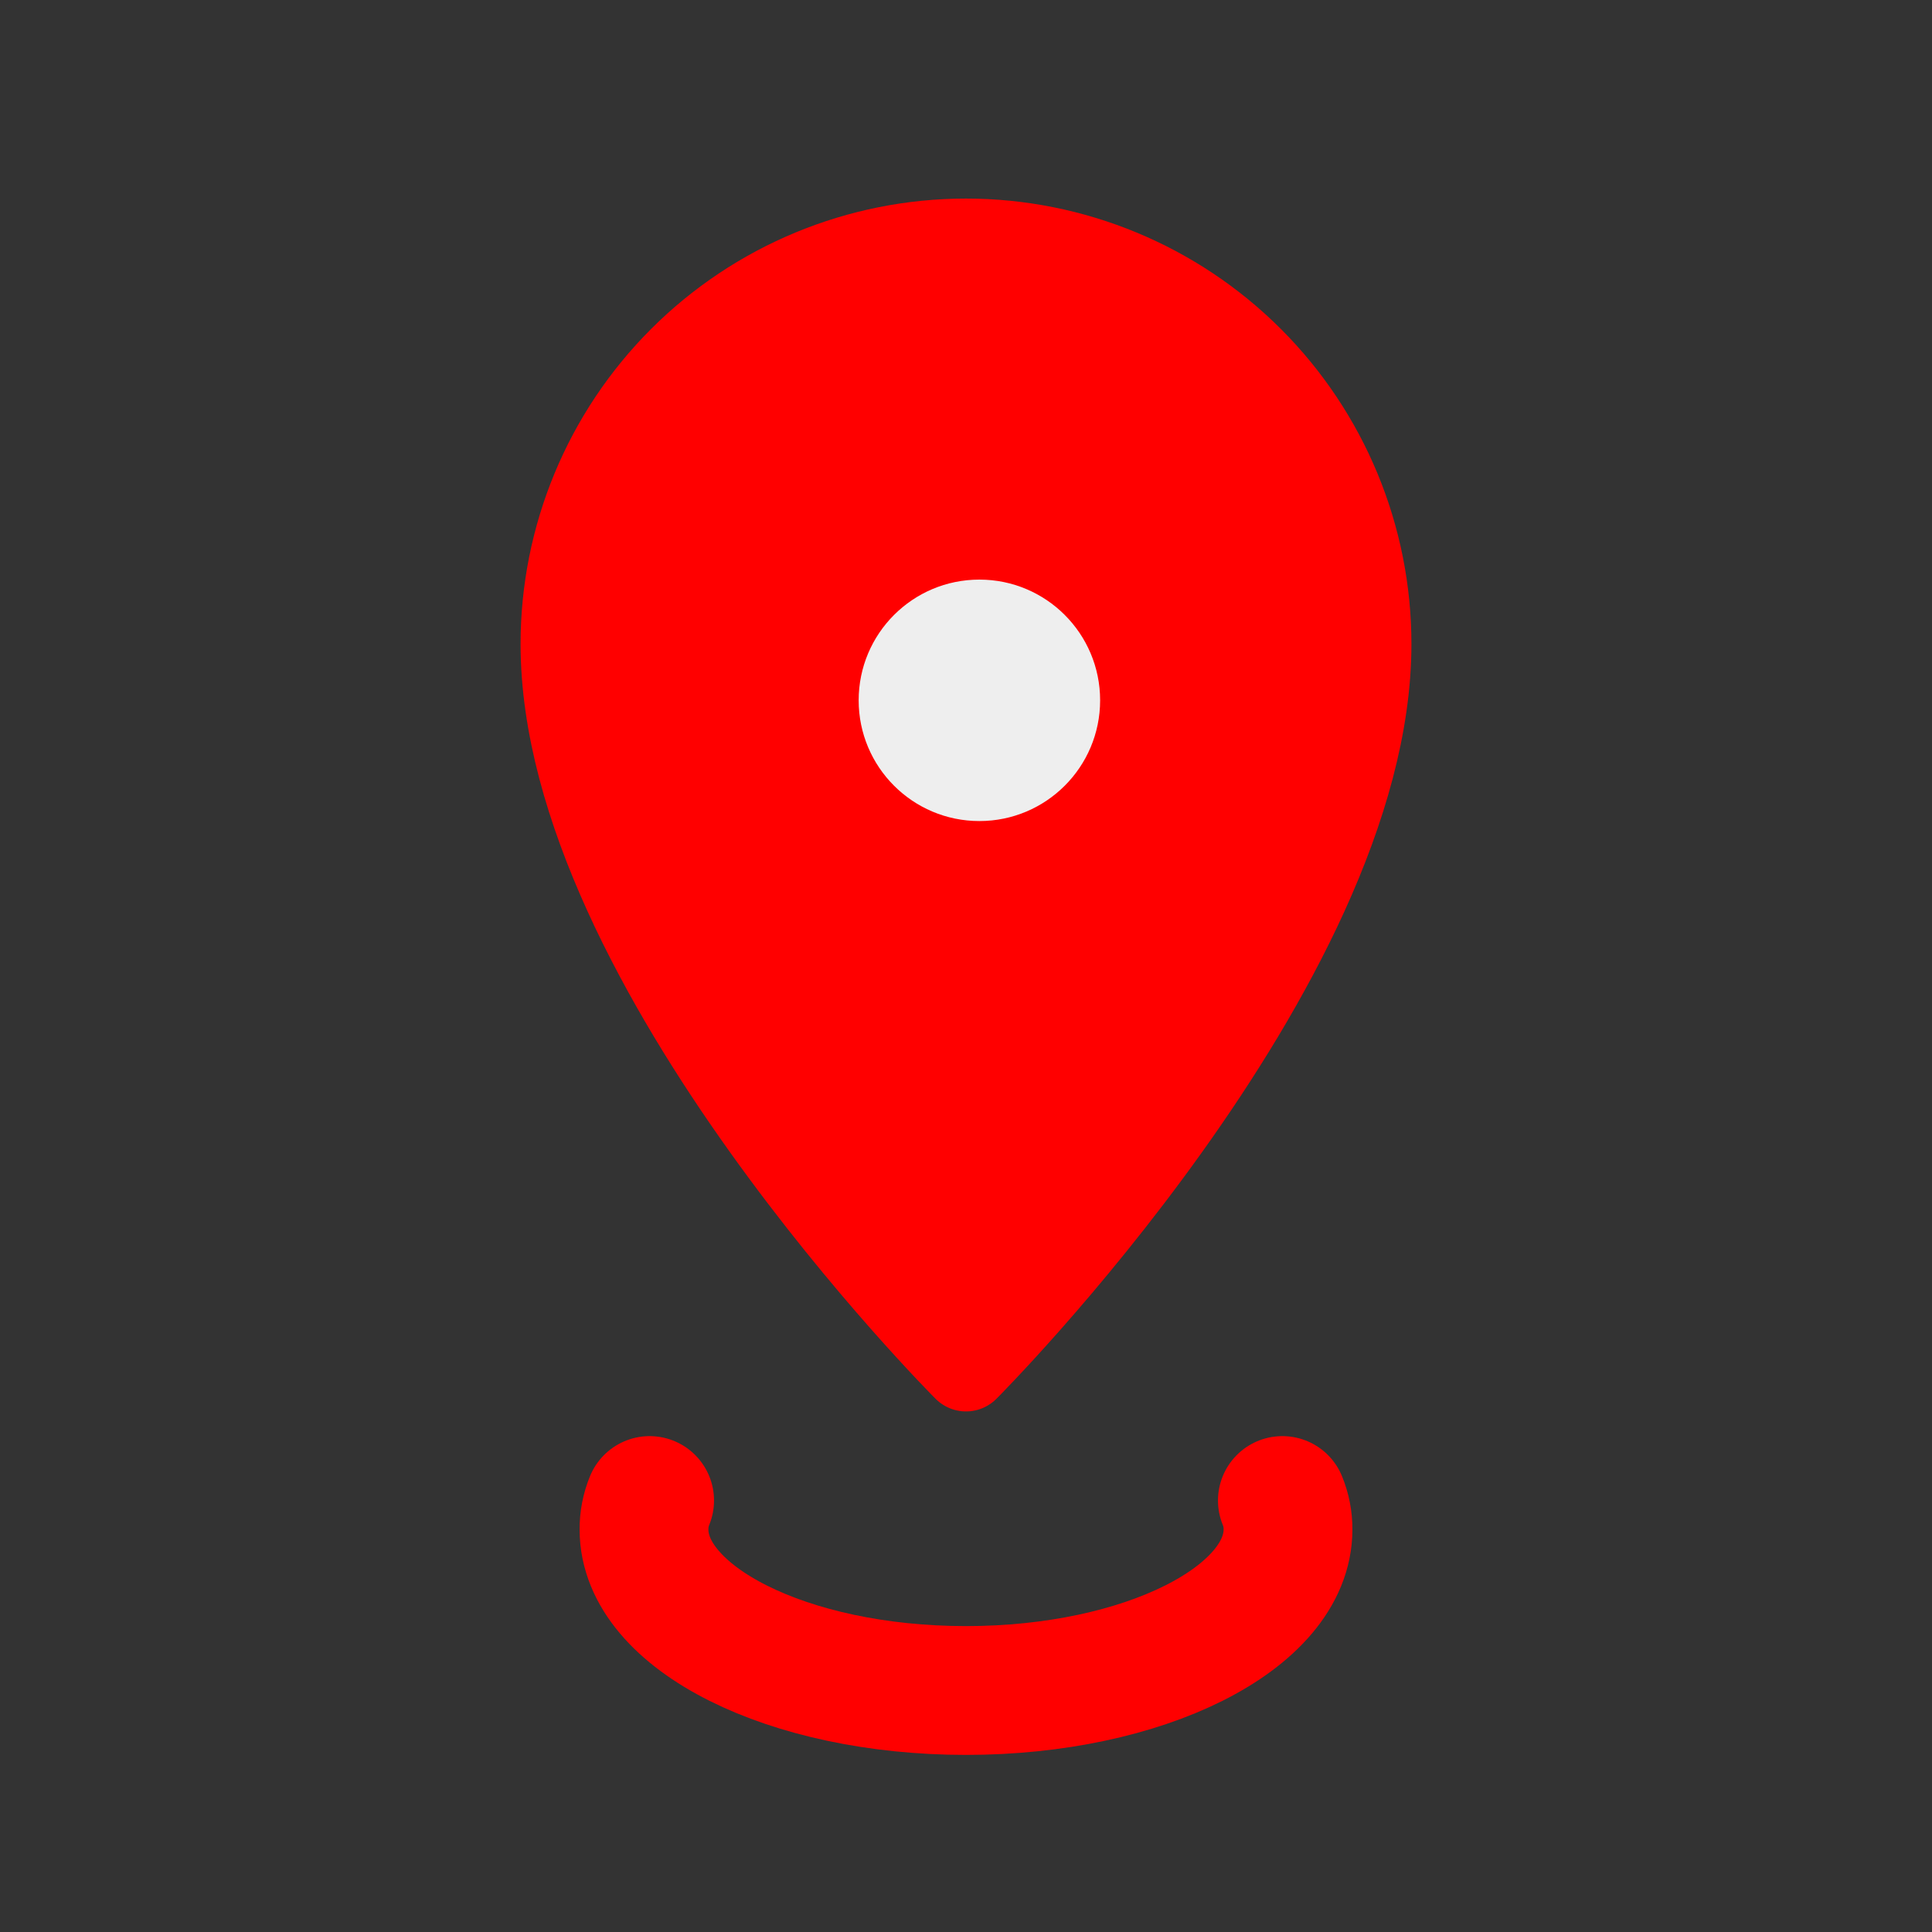<svg width="45" height="45" viewBox="0 0 45 45" fill="none" xmlns="http://www.w3.org/2000/svg">
<rect x="0" y="0" width="45" height="45" fill="#333333" stroke="none"/>
<g clip-path="url(#clip0_135_221)">
<path d="M29.869 34.95C29.957 35.164 30.002 35.393 30 35.625C30 37.688 26.644 39.375 22.5 39.375C18.356 39.375 15 37.688 15 35.625C14.998 35.393 15.043 35.164 15.131 34.95" stroke="#FF0000" stroke-width="3" stroke-linecap="round" stroke-linejoin="round"/>
<path d="M31.875 15C31.875 12.514 30.887 10.129 29.129 8.371C27.371 6.613 24.986 5.625 22.5 5.625C20.014 5.625 17.629 6.613 15.871 8.371C14.113 10.129 13.125 12.514 13.125 15C13.125 22.5 22.5 31.875 22.5 31.875C22.5 31.875 31.875 22.5 31.875 15Z" fill="#FF0000" stroke="#FF0000" stroke-width="2" stroke-linecap="round" stroke-linejoin="round"/>
<circle cx="22.812" cy="16.312" r="2.812" fill="#EEEEEE"/>
</g>
<defs>
<clipPath id="clip0_135_221">
<rect width="45" height="45" fill="white"/>
</clipPath>
</defs>
</svg>
